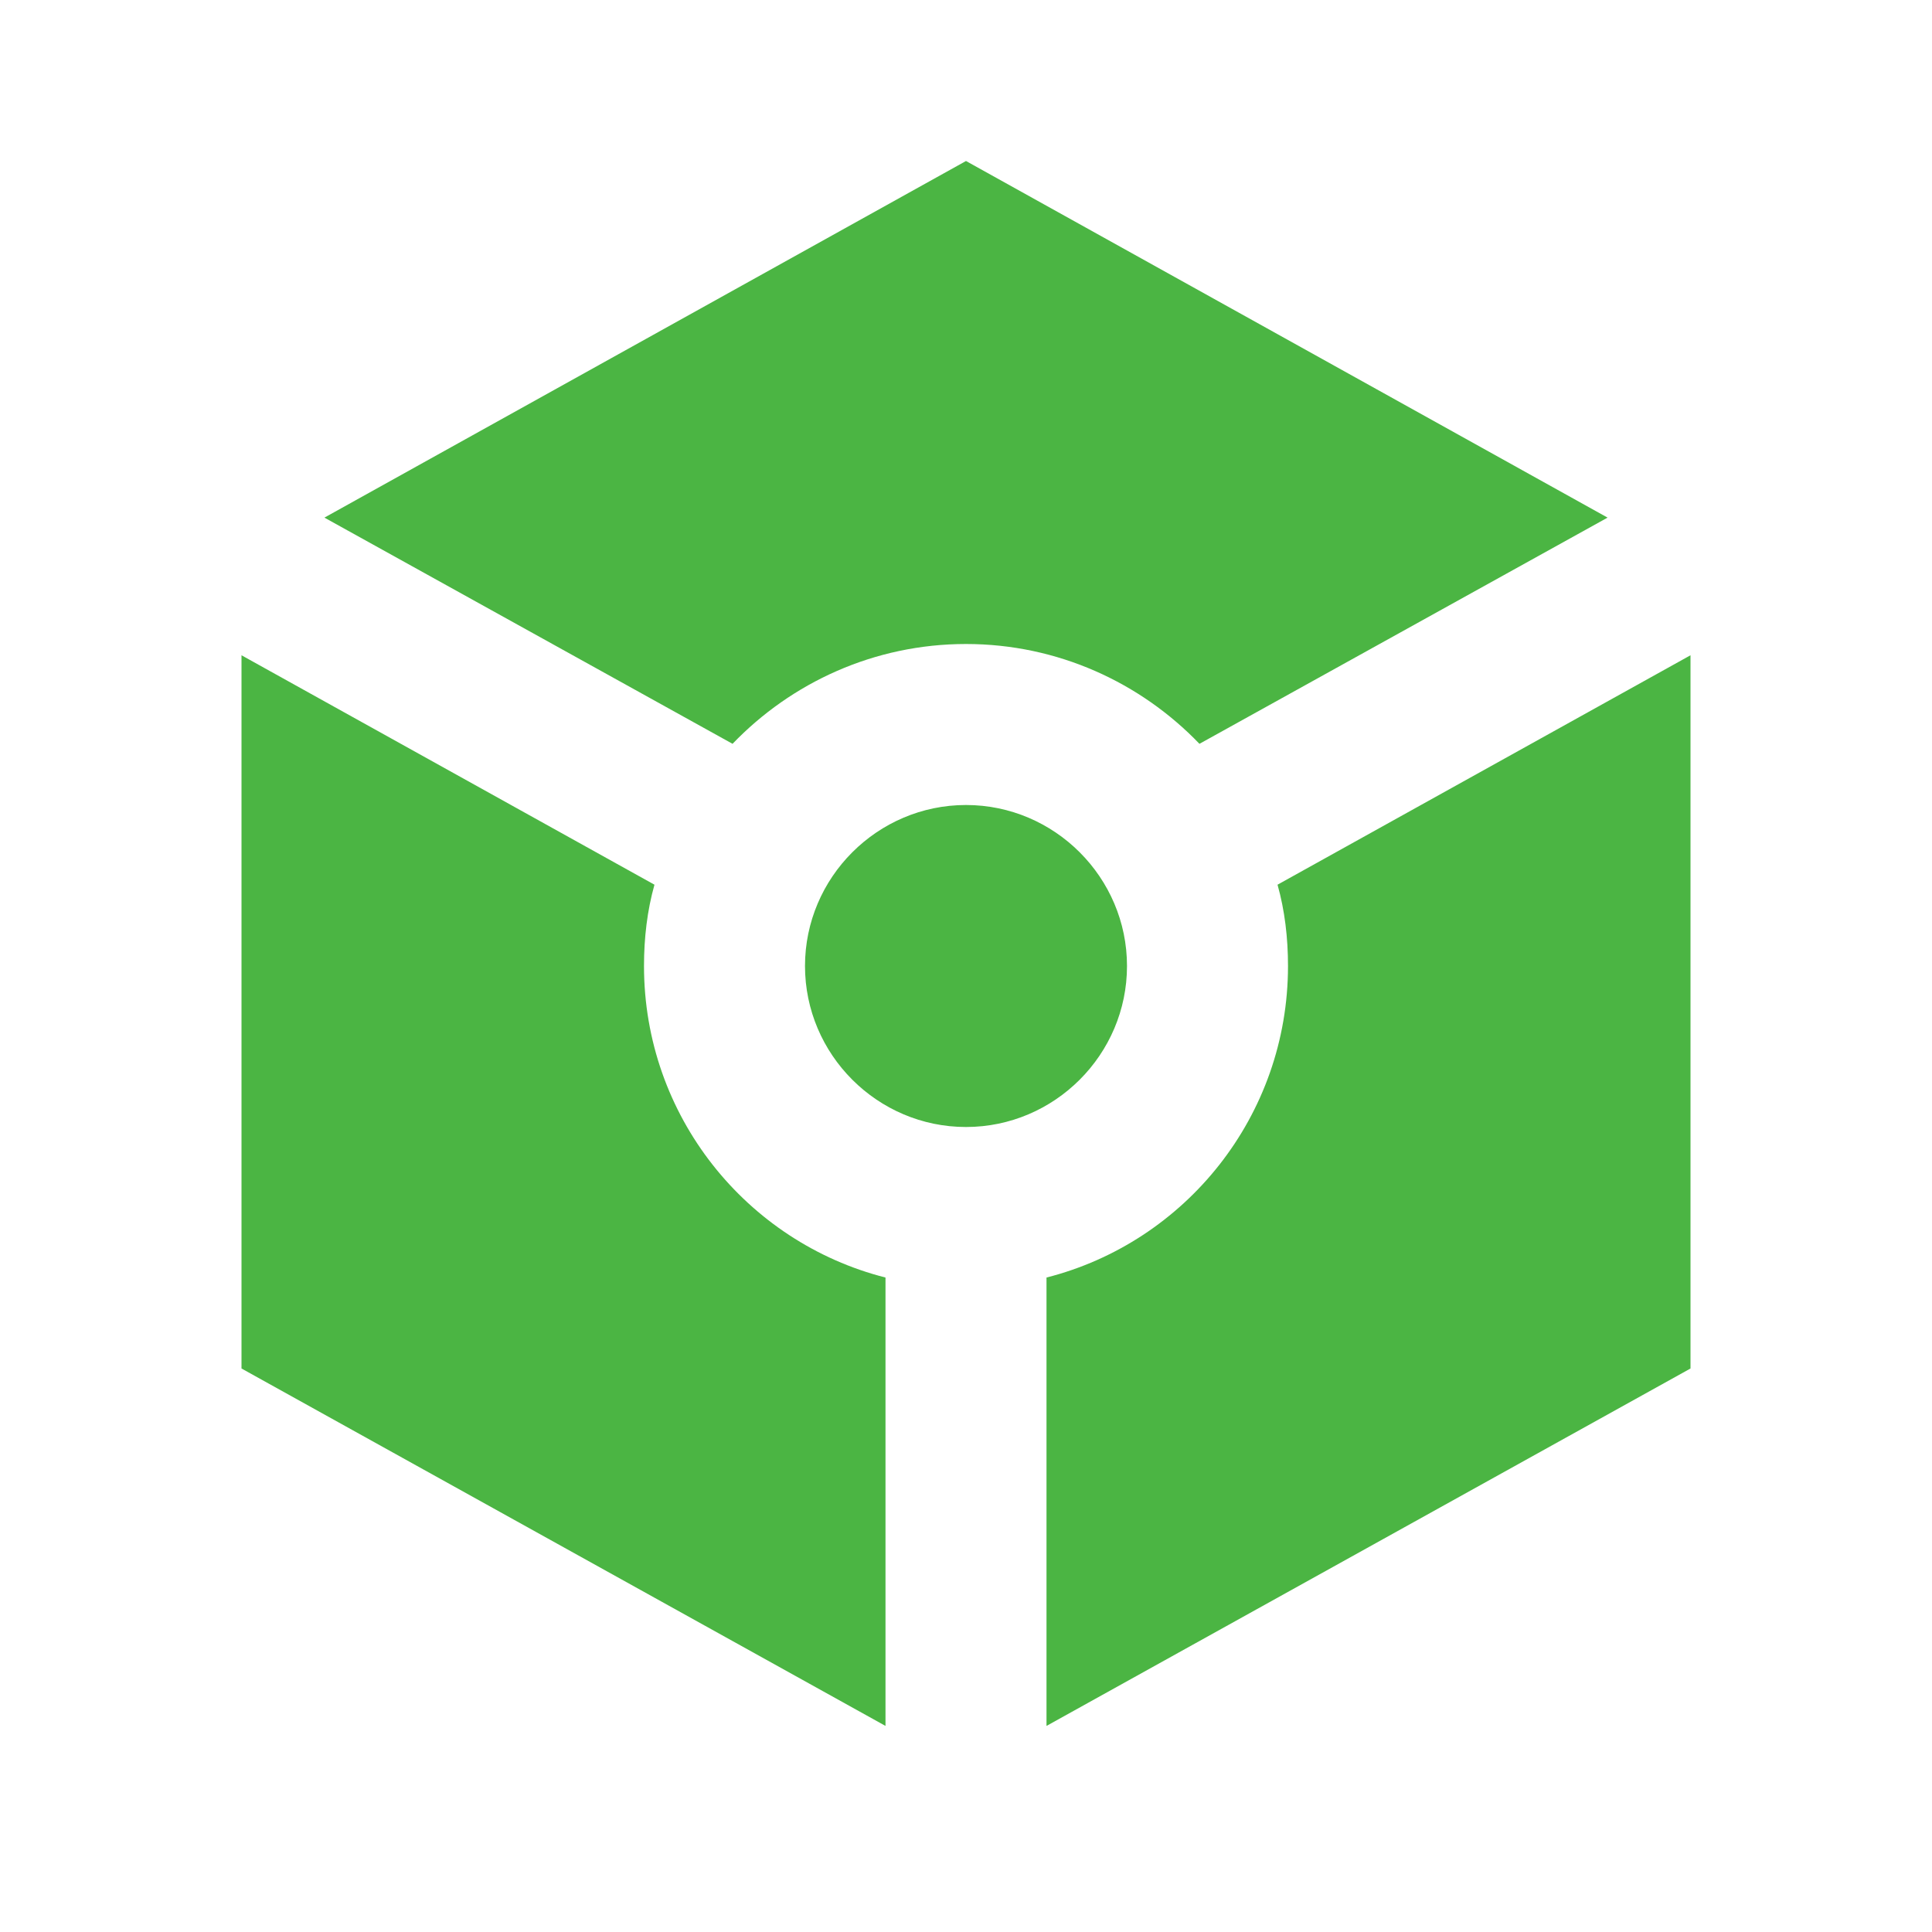 <svg width="48" height="48" viewBox="0 0 48 48" fill="none" xmlns="http://www.w3.org/2000/svg">
<g clip-path="url(#clip0_2225_2043)">
<path d="M39.94 12.86L24 4L8.06 12.86L18.2 18.48C19.66 16.96 21.72 16 24 16C26.28 16 28.34 16.96 29.8 18.48L39.94 12.86ZM20 24C20 21.8 21.8 20 24 20C26.2 20 28 21.8 28 24C28 26.2 26.2 28 24 28C21.8 28 20 26.2 20 24ZM22 42.88L6 34V16.28L16.26 21.98C16.08 22.62 16 23.3 16 24C16 27.72 18.54 30.86 22 31.74V42.88ZM26 42.88V31.74C29.46 30.86 32 27.72 32 24C32 23.3 31.92 22.62 31.74 21.98L42 16.28V34L26 42.88Z" fill="#4BB543"/>
</g>
<defs>
<clipPath id="clip0_2225_2043">
<rect width="48" height="48" fill="white"/>
</clipPath>
</defs>
</svg>
